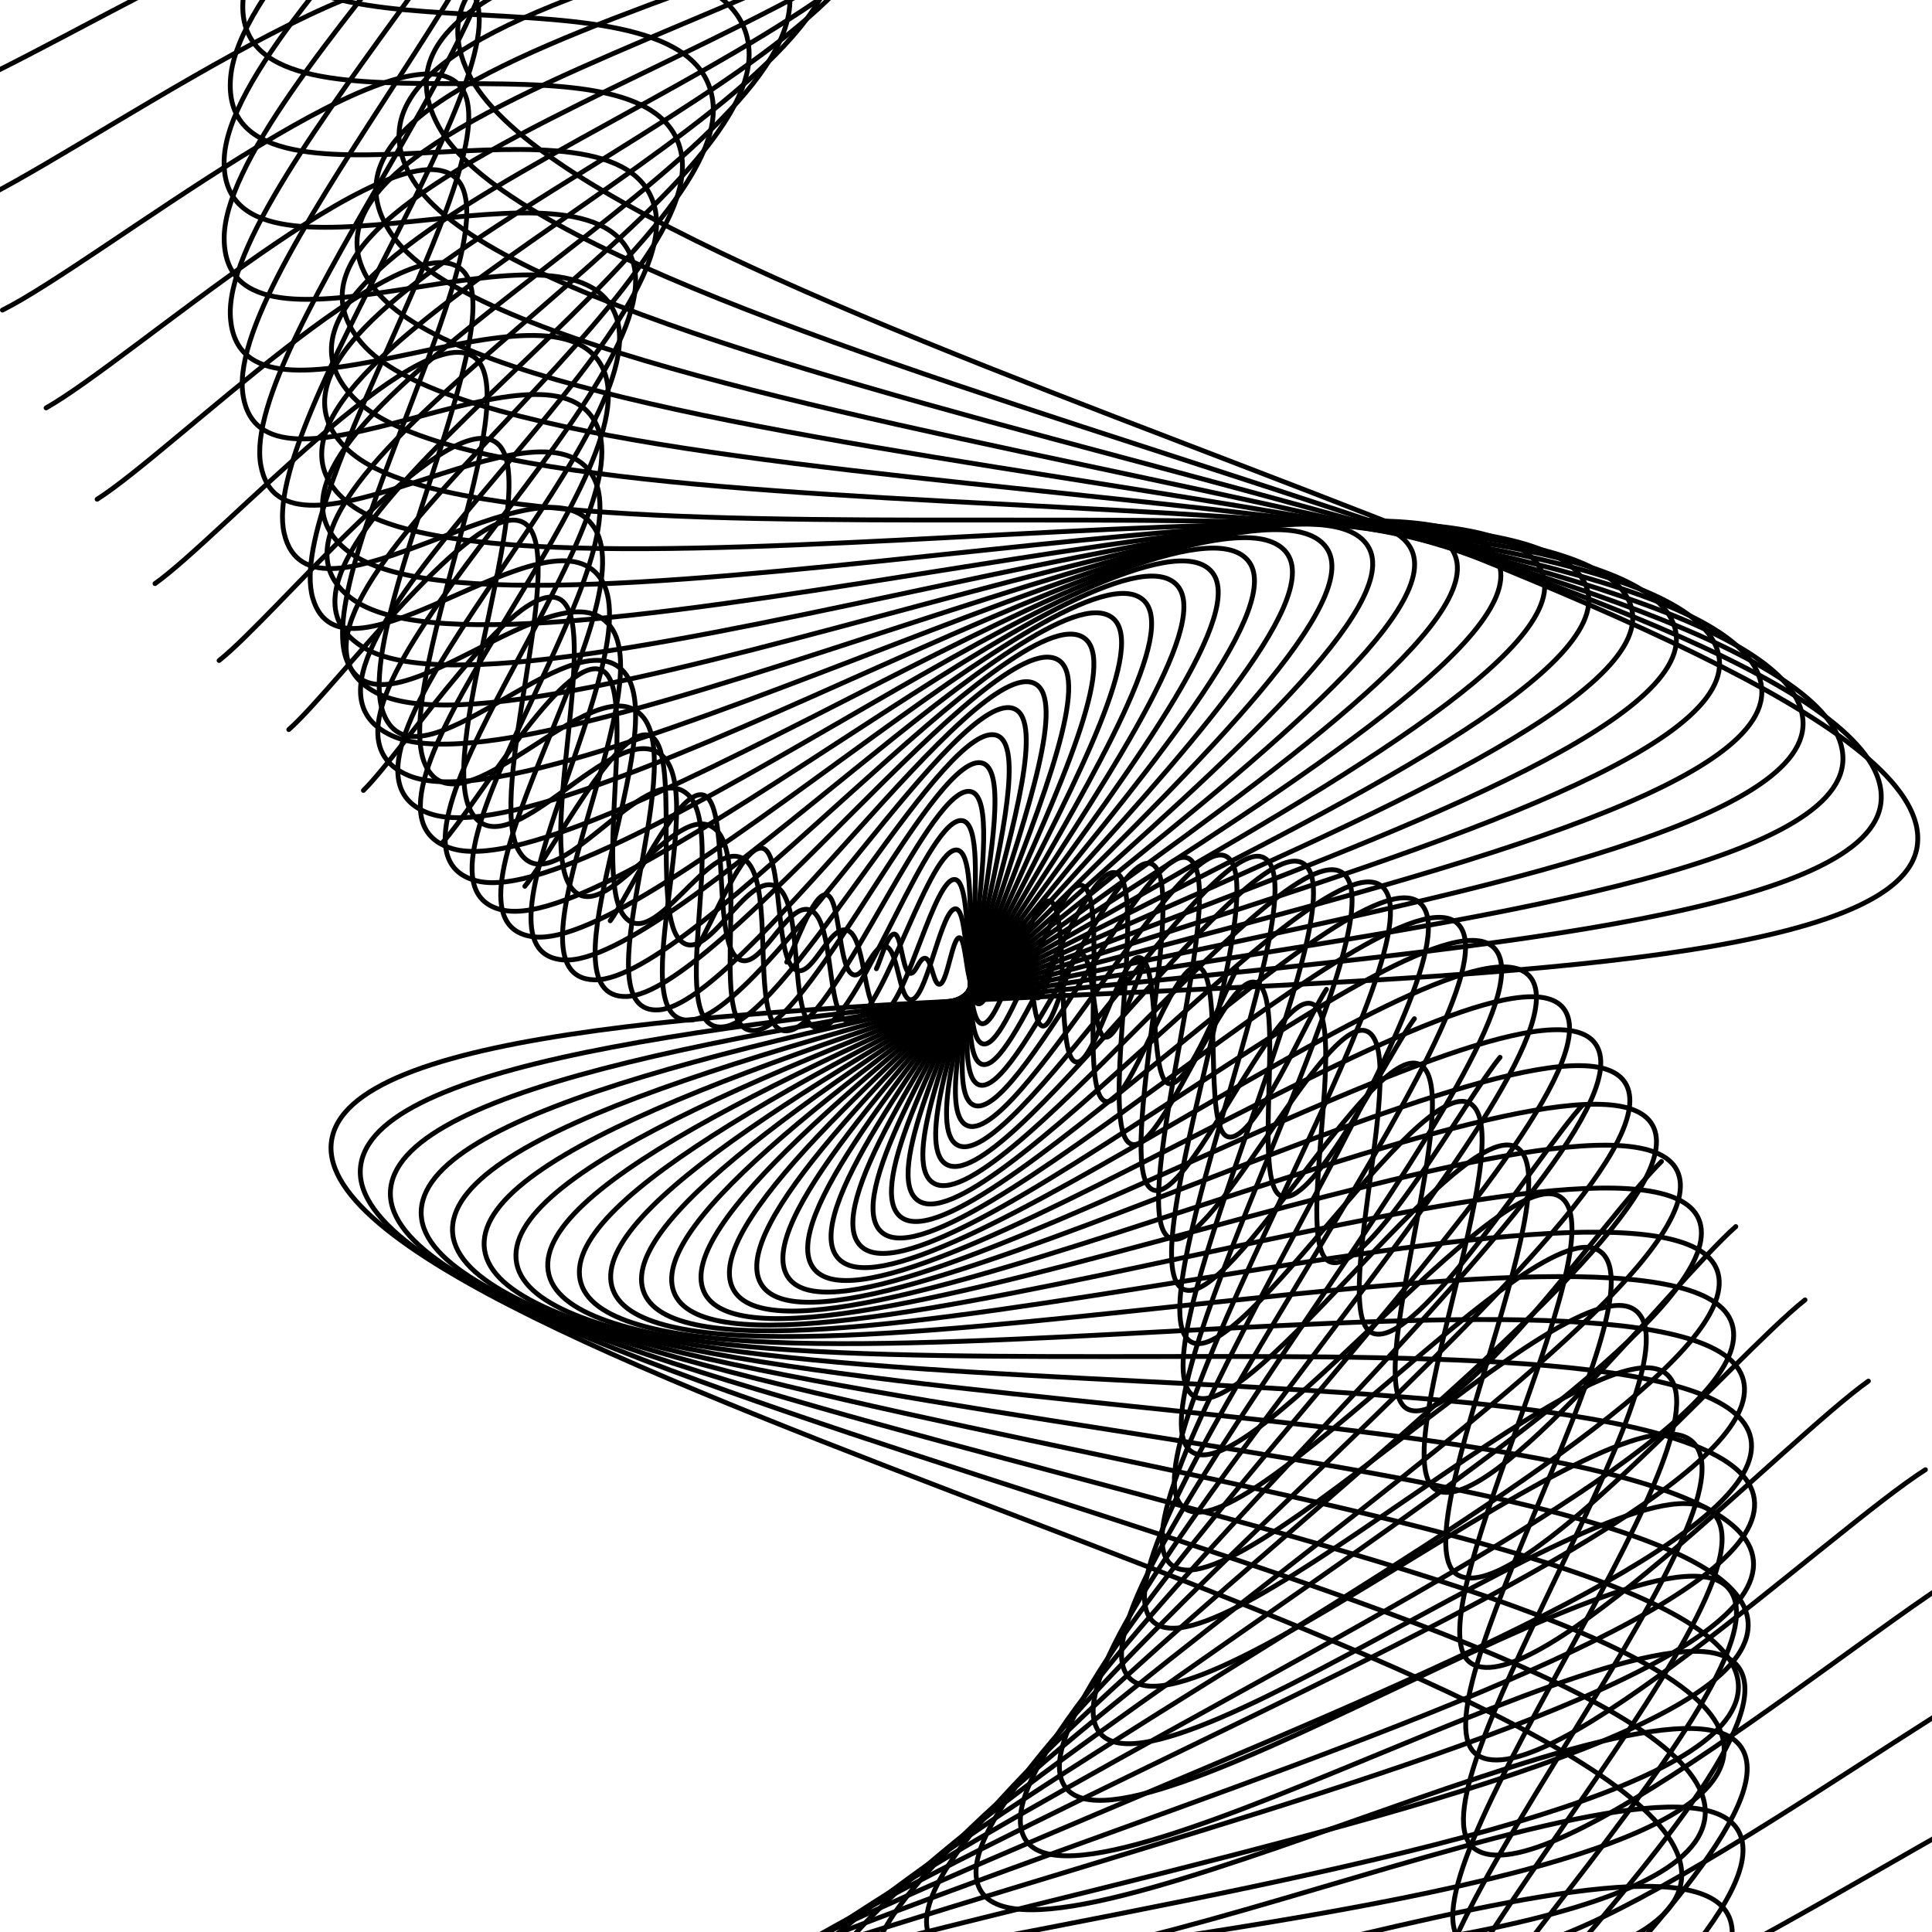 <svg xmlns="http://www.w3.org/2000/svg" version="1.1" xmlns:xlink="http://www.w3.org/1999/xlink" xmlns:svgjs="http://svgjs.dev/svgjs" viewBox="0 0 800 800"><defs><linearGradient x1="50%" y1="0%" x2="50%" y2="100%" id="wwwhirl-grad"><stop stop-color="hsl(206, 75%, 49%)" stop-opacity="1" offset="45%"></stop><stop stop-color="hsl(331, 90%, 56%)" stop-opacity="1" offset="100%"></stop></linearGradient></defs><g stroke-width="2" stroke="url(#wwwhirl-grad)" fill="none" stroke-linecap="round"><path d="M-821 501.594C-774.75 400.306 -691.5 9.17 -599 15.414C-506.5 21.657 -469.5 467.045 -377 531.564C-284.5 596.082 -247.5 298.047 -155 325.104C-62.5 352.16 -25.5 725.259 67 661.434C159.5 597.609 196.5 21.519 289 18.744C381.5 15.969 418.5 641.87 511 648.114C603.5 654.357 640.5 27.207 733 48.714C825.5 70.22 862.5 711.8 955 751.344C1047.5 790.887 1084.5 231.586 1177 238.524C1269.5 245.461 1306.5 788.112 1399 784.644C1491.5 781.175 1574.75 339.117 1621 221.874 " transform="rotate(99, 400, 400)"></path><path d="M-784 498.515C-739.152 400.297 -658.424 21.013 -568.727 27.068C-479.03 33.122 -443.152 465.013 -353.455 527.577C-263.758 590.141 -227.879 301.137 -138.182 327.373C-48.485 353.61 -12.606 715.402 77.091 653.512C166.788 591.621 202.667 32.988 292.364 30.297C382.061 27.606 417.939 634.541 507.636 640.595C597.333 646.65 633.212 38.504 722.909 59.359C812.606 80.213 848.485 702.352 938.182 740.697C1027.879 779.042 1063.758 236.69 1153.455 243.417C1243.152 250.144 1279.03 776.352 1368.727 772.988C1458.424 769.624 1539.152 340.962 1584 227.272 " transform="rotate(96, 400, 400)"></path><path d="M-747 495.437C-703.553 400.288 -625.348 32.857 -538.455 38.722C-451.561 44.587 -416.803 462.982 -329.909 523.59C-243.015 584.199 -208.258 304.226 -121.364 329.643C-34.47 355.059 0.288 705.546 87.182 645.589C174.076 585.632 208.833 44.457 295.727 41.85C382.621 39.243 417.379 627.211 504.273 633.077C591.167 638.942 625.924 49.801 712.818 70.004C799.712 90.207 834.47 692.903 921.364 730.05C1008.258 767.197 1043.015 241.793 1129.909 248.31C1216.803 254.827 1251.561 764.591 1338.455 761.332C1425.349 758.073 1503.553 342.807 1547 232.669 " transform="rotate(93, 400, 400)"></path><path d="M-710 492.358C-667.955 400.278 -592.273 44.7 -508.182 50.376C-424.091 56.052 -390.455 460.95 -306.364 519.603C-222.273 578.257 -188.636 307.316 -104.545 331.912C-20.455 356.509 13.182 695.69 97.273 637.667C181.364 579.644 215 55.926 299.091 53.403C383.182 50.88 416.818 619.882 500.909 625.558C585 631.234 618.636 61.098 702.727 80.649C786.818 100.2 820.455 683.454 904.545 719.403C988.636 755.352 1022.273 246.896 1106.364 253.203C1190.455 259.51 1224.091 752.829 1308.182 749.676C1392.273 746.523 1467.955 344.652 1510 238.067 " transform="rotate(90, 400, 400)"></path><path d="M-673 489.279C-632.356 400.269 -559.197 56.543 -477.909 62.03C-396.621 67.517 -364.106 458.918 -282.818 515.617C-201.53 572.315 -169.015 310.405 -87.727 334.182C-6.439 357.959 26.076 685.833 107.364 629.745C188.652 573.656 221.167 67.395 302.455 64.957C383.742 62.518 416.258 612.552 497.545 618.039C578.833 623.526 611.349 72.394 692.636 91.294C773.924 110.193 806.439 674.006 887.727 708.757C969.015 743.507 1001.53 252 1082.818 258.097C1164.106 264.193 1196.621 741.069 1277.909 738.02C1359.197 734.972 1432.356 346.497 1473 243.465 " transform="rotate(87, 400, 400)"></path><path d="M-636 486.201C-596.758 400.26 -526.121 68.387 -447.636 73.684C-369.152 78.982 -337.758 456.887 -259.273 511.63C-180.788 566.373 -149.394 313.495 -70.909 336.452C7.576 359.408 38.97 675.977 117.455 621.823C195.939 567.668 227.333 78.864 305.818 76.51C384.303 74.155 415.697 605.223 494.182 610.521C572.667 615.818 604.061 83.691 682.545 101.939C761.03 120.187 792.424 664.558 870.909 698.11C949.394 731.662 980.788 257.103 1059.273 262.99C1137.758 268.876 1169.152 729.308 1247.636 726.364C1326.121 723.421 1396.758 348.342 1436 248.863 " transform="rotate(84, 400, 400)"></path><path d="M-599 483.122C-561.159 400.251 -493.046 80.23 -417.364 85.338C-341.682 90.447 -311.409 454.855 -235.727 507.643C-160.046 560.431 -129.773 316.584 -54.091 338.721C21.591 360.858 51.864 666.121 127.545 613.9C203.227 561.68 233.5 90.333 309.182 88.063C384.864 85.793 415.136 597.894 490.818 603.002C566.5 608.111 596.773 94.988 672.455 112.584C748.136 130.18 778.409 655.109 854.091 687.463C929.773 719.817 960.045 262.207 1035.727 267.883C1111.409 273.559 1141.682 717.547 1217.364 714.708C1293.045 711.87 1361.159 350.187 1399 254.26 " transform="rotate(81, 400, 400)"></path><path d="M-562 480.043C-525.561 400.241 -459.97 92.073 -387.091 96.992C-314.212 101.912 -285.061 452.823 -212.182 503.656C-139.303 554.489 -110.152 319.674 -37.273 340.991C35.606 362.308 64.758 656.264 137.636 605.978C210.515 555.692 239.667 101.802 312.545 99.616C385.424 97.43 414.576 590.564 487.455 595.483C560.333 600.403 589.485 106.285 662.364 123.229C735.242 140.173 764.394 645.66 837.273 676.816C910.151 707.972 939.303 267.31 1012.182 272.776C1085.061 278.242 1114.212 705.785 1187.091 703.053C1259.97 700.32 1325.561 352.032 1362 259.658 " transform="rotate(78, 400, 400)"></path><path d="M-525 476.965C-489.962 400.232 -426.894 103.917 -356.818 108.647C-286.742 113.377 -258.712 450.792 -188.636 499.669C-118.561 548.547 -90.53 322.763 -20.455 343.26C49.621 363.757 77.651 646.408 147.727 598.056C217.803 549.703 245.833 113.272 315.909 111.169C385.985 109.067 414.015 583.235 484.091 587.965C554.167 592.695 582.197 117.581 652.273 133.874C722.348 150.167 750.379 636.212 820.455 666.169C890.53 696.127 918.561 272.414 988.636 277.669C1058.712 282.925 1086.742 694.024 1156.818 691.397C1226.894 688.769 1289.962 353.877 1325 265.056 " transform="rotate(75, 400, 400)"></path><path d="M-488 473.886C-454.364 400.223 -393.818 115.76 -326.546 120.301C-259.273 124.842 -232.364 448.76 -165.091 495.683C-97.818 542.605 -70.909 325.853 -3.636 345.53C63.636 365.207 90.545 636.552 157.818 590.134C225.091 543.715 252 124.741 319.273 122.723C386.545 120.704 413.455 575.905 480.727 580.446C548 584.987 574.909 128.878 642.182 144.519C709.455 160.16 736.364 626.764 803.636 655.523C870.909 684.282 897.818 277.517 965.091 282.563C1032.364 287.608 1059.273 682.264 1126.545 679.741C1193.818 677.218 1254.364 355.722 1288 270.454 " transform="rotate(72, 400, 400)"></path><path d="M-451 470.808C-418.765 400.213 -360.742 127.603 -296.273 131.955C-231.803 136.307 -206.015 446.728 -141.546 491.696C-77.076 536.664 -51.288 328.942 13.182 347.8C77.651 366.657 103.439 626.695 167.909 582.211C232.379 537.727 258.167 136.21 322.636 134.276C387.106 132.342 412.894 568.576 477.364 572.928C541.833 577.279 567.621 140.175 632.091 155.164C696.561 170.153 722.348 617.315 786.818 644.876C851.288 672.437 877.076 282.621 941.545 287.456C1006.015 292.291 1031.803 670.503 1096.273 668.085C1160.742 665.667 1218.765 357.567 1251 275.851 " transform="rotate(69, 400, 400)"></path><path d="M-414 467.729C-383.167 400.204 -327.667 139.447 -266 143.609C-204.333 147.772 -179.667 444.697 -118 487.709C-56.333 530.722 -31.667 332.032 30 350.069C91.667 368.107 116.333 616.839 178 574.289C239.667 531.739 264.333 147.679 326 145.829C387.667 143.979 412.333 561.247 474 565.409C535.667 569.572 560.333 151.472 622 165.809C683.667 180.147 708.333 607.867 770 634.229C831.667 660.592 856.333 287.724 918 292.349C979.667 296.974 1004.333 658.742 1066 656.429C1127.667 654.117 1183.167 359.412 1214 281.249 " transform="rotate(66, 400, 400)"></path><path d="M-377 464.651C-347.568 400.195 -294.591 151.29 -235.727 155.263C-176.864 159.237 -153.318 442.665 -94.455 483.722C-35.591 524.78 -12.046 335.121 46.818 352.339C105.682 369.556 129.227 606.983 188.091 566.367C246.954 525.751 270.5 159.148 329.364 157.382C388.227 155.617 411.773 553.917 470.636 557.891C529.5 561.864 553.045 162.768 611.909 176.454C670.773 190.14 694.318 598.418 753.182 623.582C812.045 648.747 835.591 292.828 894.455 297.242C953.318 301.657 976.864 646.981 1035.727 644.773C1094.591 642.566 1147.568 361.257 1177 286.647 " transform="rotate(63, 400, 400)"></path><path d="M-340 461.572C-311.97 400.186 -261.515 163.133 -205.455 166.917C-149.394 170.702 -126.97 440.633 -70.909 479.736C-14.849 518.838 7.576 338.211 63.636 354.608C119.697 371.006 142.121 597.127 198.182 558.445C254.242 519.763 276.667 170.617 332.727 168.936C388.788 167.254 411.212 546.588 467.273 550.372C523.333 554.156 545.758 174.065 601.818 187.099C657.879 200.133 680.303 588.97 736.364 612.936C792.424 636.902 814.848 297.931 870.909 302.136C926.97 306.34 949.394 635.22 1005.455 633.117C1061.515 631.015 1111.97 363.102 1140 292.045 " transform="rotate(60, 400, 400)"></path><path d="M-303 458.493C-276.371 400.176 -228.439 174.977 -175.182 178.572C-121.924 182.166 -100.621 438.602 -47.364 475.749C5.894 512.896 27.197 341.3 80.454 356.878C133.712 372.456 155.015 587.27 208.273 550.523C261.53 513.775 282.833 182.087 336.091 180.489C389.348 178.891 410.651 539.259 463.909 542.853C517.167 546.448 538.47 185.362 591.727 197.744C644.985 210.127 666.288 579.521 719.545 602.289C772.803 625.056 794.106 303.035 847.364 307.029C900.621 311.023 921.924 623.459 975.182 621.462C1028.439 619.464 1076.371 364.946 1103 297.443 " transform="rotate(57, 400, 400)"></path><path d="M-266 455.415C-240.773 400.167 -195.364 186.82 -144.909 190.226C-94.455 193.631 -74.273 436.57 -23.818 471.762C26.636 506.954 46.818 344.39 97.273 359.147C147.727 373.905 167.909 577.414 218.364 542.6C268.818 507.787 289 193.556 339.454 192.042C389.909 190.528 410.091 531.929 460.545 535.335C511 538.74 531.182 196.659 581.636 208.389C632.091 220.12 652.273 570.073 702.727 591.642C753.182 613.211 773.364 308.138 823.818 311.922C874.273 315.706 894.455 611.698 944.909 609.806C995.364 607.914 1040.773 366.791 1066 302.84 " transform="rotate(54, 400, 400)"></path><path d="M-229 452.336C-205.174 400.158 -162.288 198.663 -114.636 201.88C-66.985 205.096 -47.924 434.538 -0.273 467.775C47.379 501.012 66.439 347.479 114.091 361.417C161.742 375.355 180.803 567.557 228.454 534.678C276.106 501.798 295.167 205.025 342.818 203.595C390.47 202.166 409.53 524.6 457.182 527.816C504.833 531.033 523.894 207.955 571.545 219.034C619.197 230.113 638.258 560.624 685.909 580.995C733.561 601.366 752.621 313.241 800.273 316.815C847.924 320.389 866.985 599.937 914.636 598.15C962.288 596.363 1005.174 368.636 1029 308.238 " transform="rotate(51, 400, 400)"></path><path d="M-192 449.258C-169.576 400.148 -129.212 210.507 -84.364 213.534C-39.515 216.561 -21.576 432.507 23.273 463.788C68.121 495.07 86.061 350.568 130.909 363.687C175.758 376.805 193.697 557.701 238.545 526.756C283.394 495.81 301.333 216.494 346.182 215.148C391.03 213.803 408.97 517.27 453.818 520.298C498.667 523.325 516.606 219.252 561.455 229.679C606.303 240.107 624.242 551.176 669.091 570.348C713.939 589.521 731.879 318.345 776.727 321.708C821.576 325.072 839.515 588.176 884.364 586.494C929.212 584.812 969.576 370.481 992 313.636 " transform="rotate(48, 400, 400)"></path><path d="M-155 446.179C-133.977 400.139 -96.136 222.35 -54.091 225.188C-12.046 228.026 4.773 430.475 46.818 459.802C88.864 489.128 105.682 353.658 147.727 365.956C189.773 378.255 206.591 547.845 248.636 518.833C290.682 489.822 307.5 227.963 349.545 226.702C391.591 225.44 408.409 509.941 450.454 512.779C492.5 515.617 509.318 230.549 551.364 240.324C593.409 250.1 610.227 541.727 652.273 559.702C694.318 577.676 711.136 323.448 753.182 326.602C795.227 329.755 812.045 576.415 854.091 574.838C896.136 573.261 933.977 372.326 955 319.033 " transform="rotate(45, 400, 400)"></path><path d="M-118 443.1C-98.379 400.13 -63.061 234.193 -23.818 236.842C15.424 239.491 31.121 428.443 70.364 455.815C109.606 483.186 125.303 356.747 164.545 368.226C203.788 379.704 219.485 537.988 258.727 510.911C297.97 483.834 313.667 239.432 352.909 238.255C392.151 237.078 407.848 502.611 447.091 505.26C486.333 507.909 502.03 241.846 541.273 250.969C580.515 260.093 596.212 532.279 635.455 549.055C674.697 565.831 690.394 328.552 729.636 331.495C768.879 334.438 784.576 564.654 823.818 563.182C863.061 561.711 898.379 374.171 918 324.431 " transform="rotate(42, 400, 400)"></path><path d="M-81 440.022C-62.78 400.121 -29.985 246.037 6.455 248.496C42.894 250.956 57.47 426.412 93.909 451.828C130.348 477.245 144.924 359.837 181.364 370.495C217.803 381.154 232.379 528.132 268.818 502.989C305.258 477.846 319.833 250.901 356.273 249.808C392.712 248.715 407.288 495.282 443.727 497.742C480.167 500.201 494.742 253.142 531.182 261.614C567.621 270.087 582.197 522.83 618.636 538.408C655.076 553.986 669.652 333.655 706.091 336.388C742.53 339.121 757.106 552.893 793.545 551.526C829.985 550.16 862.78 376.016 881 329.829 " transform="rotate(39, 400, 400)"></path><path d="M-44 436.943C-27.182 400.111 3.091 257.88 36.727 260.15C70.364 262.421 83.818 424.38 117.455 447.841C151.091 471.303 164.545 362.926 198.182 372.765C231.818 382.604 245.273 518.276 278.909 495.067C312.545 471.858 326 262.37 359.636 261.361C393.273 260.352 406.727 487.953 440.364 490.223C474 492.494 487.455 264.439 521.091 272.26C554.727 280.08 568.182 513.382 601.818 527.761C635.455 542.141 648.909 338.759 682.545 341.281C716.182 343.804 729.636 541.132 763.273 539.87C796.909 538.609 827.182 377.861 844 335.227 " transform="rotate(36, 400, 400)"></path><path d="M-7 433.865C8.417 400.102 36.167 269.723 67 271.805C97.833 273.886 110.167 422.348 141 443.855C171.833 465.361 184.167 366.016 215 375.035C245.833 384.053 258.167 508.42 289 487.145C319.833 465.87 332.167 273.84 363 272.915C393.833 271.99 406.167 480.623 437 482.705C467.833 484.786 480.167 275.736 511 282.905C541.833 290.073 554.167 503.933 585 517.115C615.833 530.296 628.167 343.862 659 346.175C689.833 348.487 702.167 529.371 733 528.215C763.833 527.058 791.583 379.706 807 340.625 " transform="rotate(33, 400, 400)"></path><path d="M30 430.786C44.015 400.093 69.242 281.567 97.273 283.459C125.303 285.351 136.515 420.317 164.545 439.868C192.576 459.419 203.788 369.105 231.818 377.304C259.848 385.503 271.061 498.563 299.091 479.222C327.121 459.881 338.333 285.309 366.364 284.468C394.394 283.627 405.606 473.294 433.636 475.186C461.667 477.078 472.879 287.033 500.909 293.55C528.939 300.067 540.152 494.485 568.182 506.468C596.212 518.451 607.424 348.966 635.455 351.068C663.485 353.17 674.697 517.61 702.727 516.559C730.758 515.508 755.985 381.551 770 346.022 " transform="rotate(30, 400, 400)"></path><path d="M67 427.707C79.614 400.084 102.318 293.41 127.545 295.113C152.773 296.816 162.864 418.285 188.091 435.881C213.318 453.477 223.409 372.195 248.636 379.574C273.864 386.953 283.955 488.707 309.182 471.3C334.409 453.893 344.5 296.778 369.727 296.021C394.955 295.264 405.045 465.965 430.273 467.667C455.5 469.37 465.591 298.329 490.818 304.195C516.045 310.06 526.136 485.036 551.364 495.821C576.591 506.606 586.682 354.069 611.909 355.961C637.136 357.853 647.227 505.849 672.455 504.903C697.682 503.957 720.386 383.396 733 351.42 " transform="rotate(27, 400, 400)"></path><path d="M104 424.629C115.212 400.074 135.394 305.253 157.818 306.767C180.242 308.281 189.212 416.253 211.636 431.894C234.061 447.535 243.03 375.284 265.455 381.843C287.879 388.402 296.848 478.851 319.273 463.378C341.697 447.905 350.667 308.247 373.091 307.574C395.515 306.901 404.485 458.635 426.909 460.149C449.333 461.662 458.303 309.626 480.727 314.84C503.152 320.053 512.121 475.588 534.545 485.174C556.97 494.761 565.939 359.172 588.364 360.854C610.788 362.536 619.758 494.088 642.182 493.247C664.606 492.406 684.788 385.241 696 356.818 " transform="rotate(24, 400, 400)"></path><path d="M141 421.55C150.811 400.065 168.47 317.097 188.091 318.421C207.712 319.746 215.561 414.222 235.182 427.907C254.803 441.593 262.652 378.374 282.273 384.113C301.894 389.852 309.742 468.994 329.364 455.456C348.985 441.917 356.833 319.716 376.455 319.127C396.076 318.539 403.924 451.306 423.545 452.63C443.167 453.955 451.015 320.923 470.636 325.485C490.258 330.047 498.106 466.139 517.727 474.527C537.348 482.916 545.197 364.276 564.818 365.747C584.439 367.219 592.288 482.327 611.909 481.591C631.53 480.855 649.189 387.086 659 362.216 " transform="rotate(21, 400, 400)"></path><path d="M178 418.472C186.409 400.056 201.545 328.94 218.364 330.075C235.182 331.21 241.909 412.19 258.727 423.921C275.545 435.651 282.273 381.463 299.091 386.382C315.909 391.302 322.636 459.138 339.455 447.533C356.273 435.929 363 331.185 379.818 330.681C396.636 330.176 403.364 443.976 420.182 445.112C437 446.247 443.727 332.22 460.545 336.13C477.364 340.04 484.091 456.691 500.909 463.881C517.727 471.07 524.455 369.379 541.273 370.641C558.091 371.902 564.818 470.566 581.636 469.935C598.455 469.305 613.591 388.93 622 367.613 " transform="rotate(18, 400, 400)"></path><path d="M215 415.393C222.008 400.046 234.621 340.783 248.636 341.729C262.652 342.675 268.258 410.158 282.273 419.934C296.288 429.709 301.894 384.553 315.909 388.652C329.924 392.752 335.53 449.282 349.545 439.611C363.561 429.941 369.167 342.654 383.182 342.234C397.197 341.813 402.803 436.647 416.818 437.593C430.833 438.539 436.439 343.516 450.455 346.775C464.47 350.033 470.076 447.242 484.091 453.234C498.106 459.225 503.712 374.483 517.727 375.534C531.742 376.585 537.348 458.805 551.364 458.279C565.379 457.754 577.992 390.775 585 373.011 " transform="rotate(15, 400, 400)"></path><path d="M252 412.314C257.606 400.037 267.697 352.627 278.909 353.383C290.121 354.14 294.606 408.127 305.818 415.947C317.03 423.768 321.515 387.642 332.727 390.922C343.939 394.201 348.424 439.425 359.636 431.689C370.848 423.953 375.333 354.123 386.545 353.787C397.758 353.451 402.242 429.318 413.455 430.074C424.667 430.831 429.152 354.813 440.364 357.42C451.576 360.027 456.061 437.794 467.273 442.587C478.485 447.38 482.97 379.586 494.182 380.427C505.394 381.268 509.879 447.044 521.091 446.623C532.303 446.203 542.394 392.62 548 378.409 " transform="rotate(12, 400, 400)"></path><path d="M289 409.236C293.205 400.028 300.773 364.47 309.182 365.038C317.591 365.605 320.955 406.095 329.364 411.96C337.773 417.826 341.136 390.732 349.545 393.191C357.955 395.651 361.318 429.569 369.727 423.767C378.136 417.964 381.5 365.593 389.909 365.34C398.318 365.088 401.682 421.988 410.091 422.556C418.5 423.123 421.864 366.11 430.273 368.065C438.682 370.02 442.045 428.345 450.455 431.94C458.864 435.535 462.227 384.69 470.636 385.32C479.045 385.951 482.409 435.283 490.818 434.968C499.227 434.652 506.795 394.465 511 383.807 " transform="rotate(9, 400, 400)"></path><path d="M326 406.157C328.803 400.019 333.848 376.313 339.455 376.692C345.061 377.07 347.303 404.063 352.909 407.974C358.515 411.884 360.758 393.821 366.364 395.461C371.97 397.101 374.212 419.713 379.818 415.844C385.424 411.976 387.667 377.062 393.273 376.894C398.879 376.725 401.121 414.659 406.727 415.037C412.333 415.416 414.576 377.406 420.182 378.71C425.788 380.013 428.03 418.897 433.636 421.294C439.242 423.69 441.485 389.793 447.091 390.214C452.697 390.634 454.939 423.522 460.545 423.312C466.152 423.101 471.197 396.31 474 389.204 " transform="rotate(6, 400, 400)"></path><path d="M363 403.079C364.402 400.009 366.924 388.157 369.727 388.346C372.53 388.535 373.652 402.032 376.455 403.987C379.258 405.942 380.379 396.911 383.182 397.73C385.985 398.55 387.106 409.856 389.909 407.922C392.712 405.988 393.833 388.531 396.636 388.447C399.439 388.363 400.561 407.329 403.364 407.519C406.167 407.708 407.288 388.703 410.091 389.355C412.894 390.007 414.015 409.448 416.818 410.647C419.621 411.845 420.742 394.897 423.545 395.107C426.348 395.317 427.47 411.761 430.273 411.656C433.076 411.551 435.598 398.155 437 394.602 " transform="rotate(3, 400, 400)"></path></g></svg>